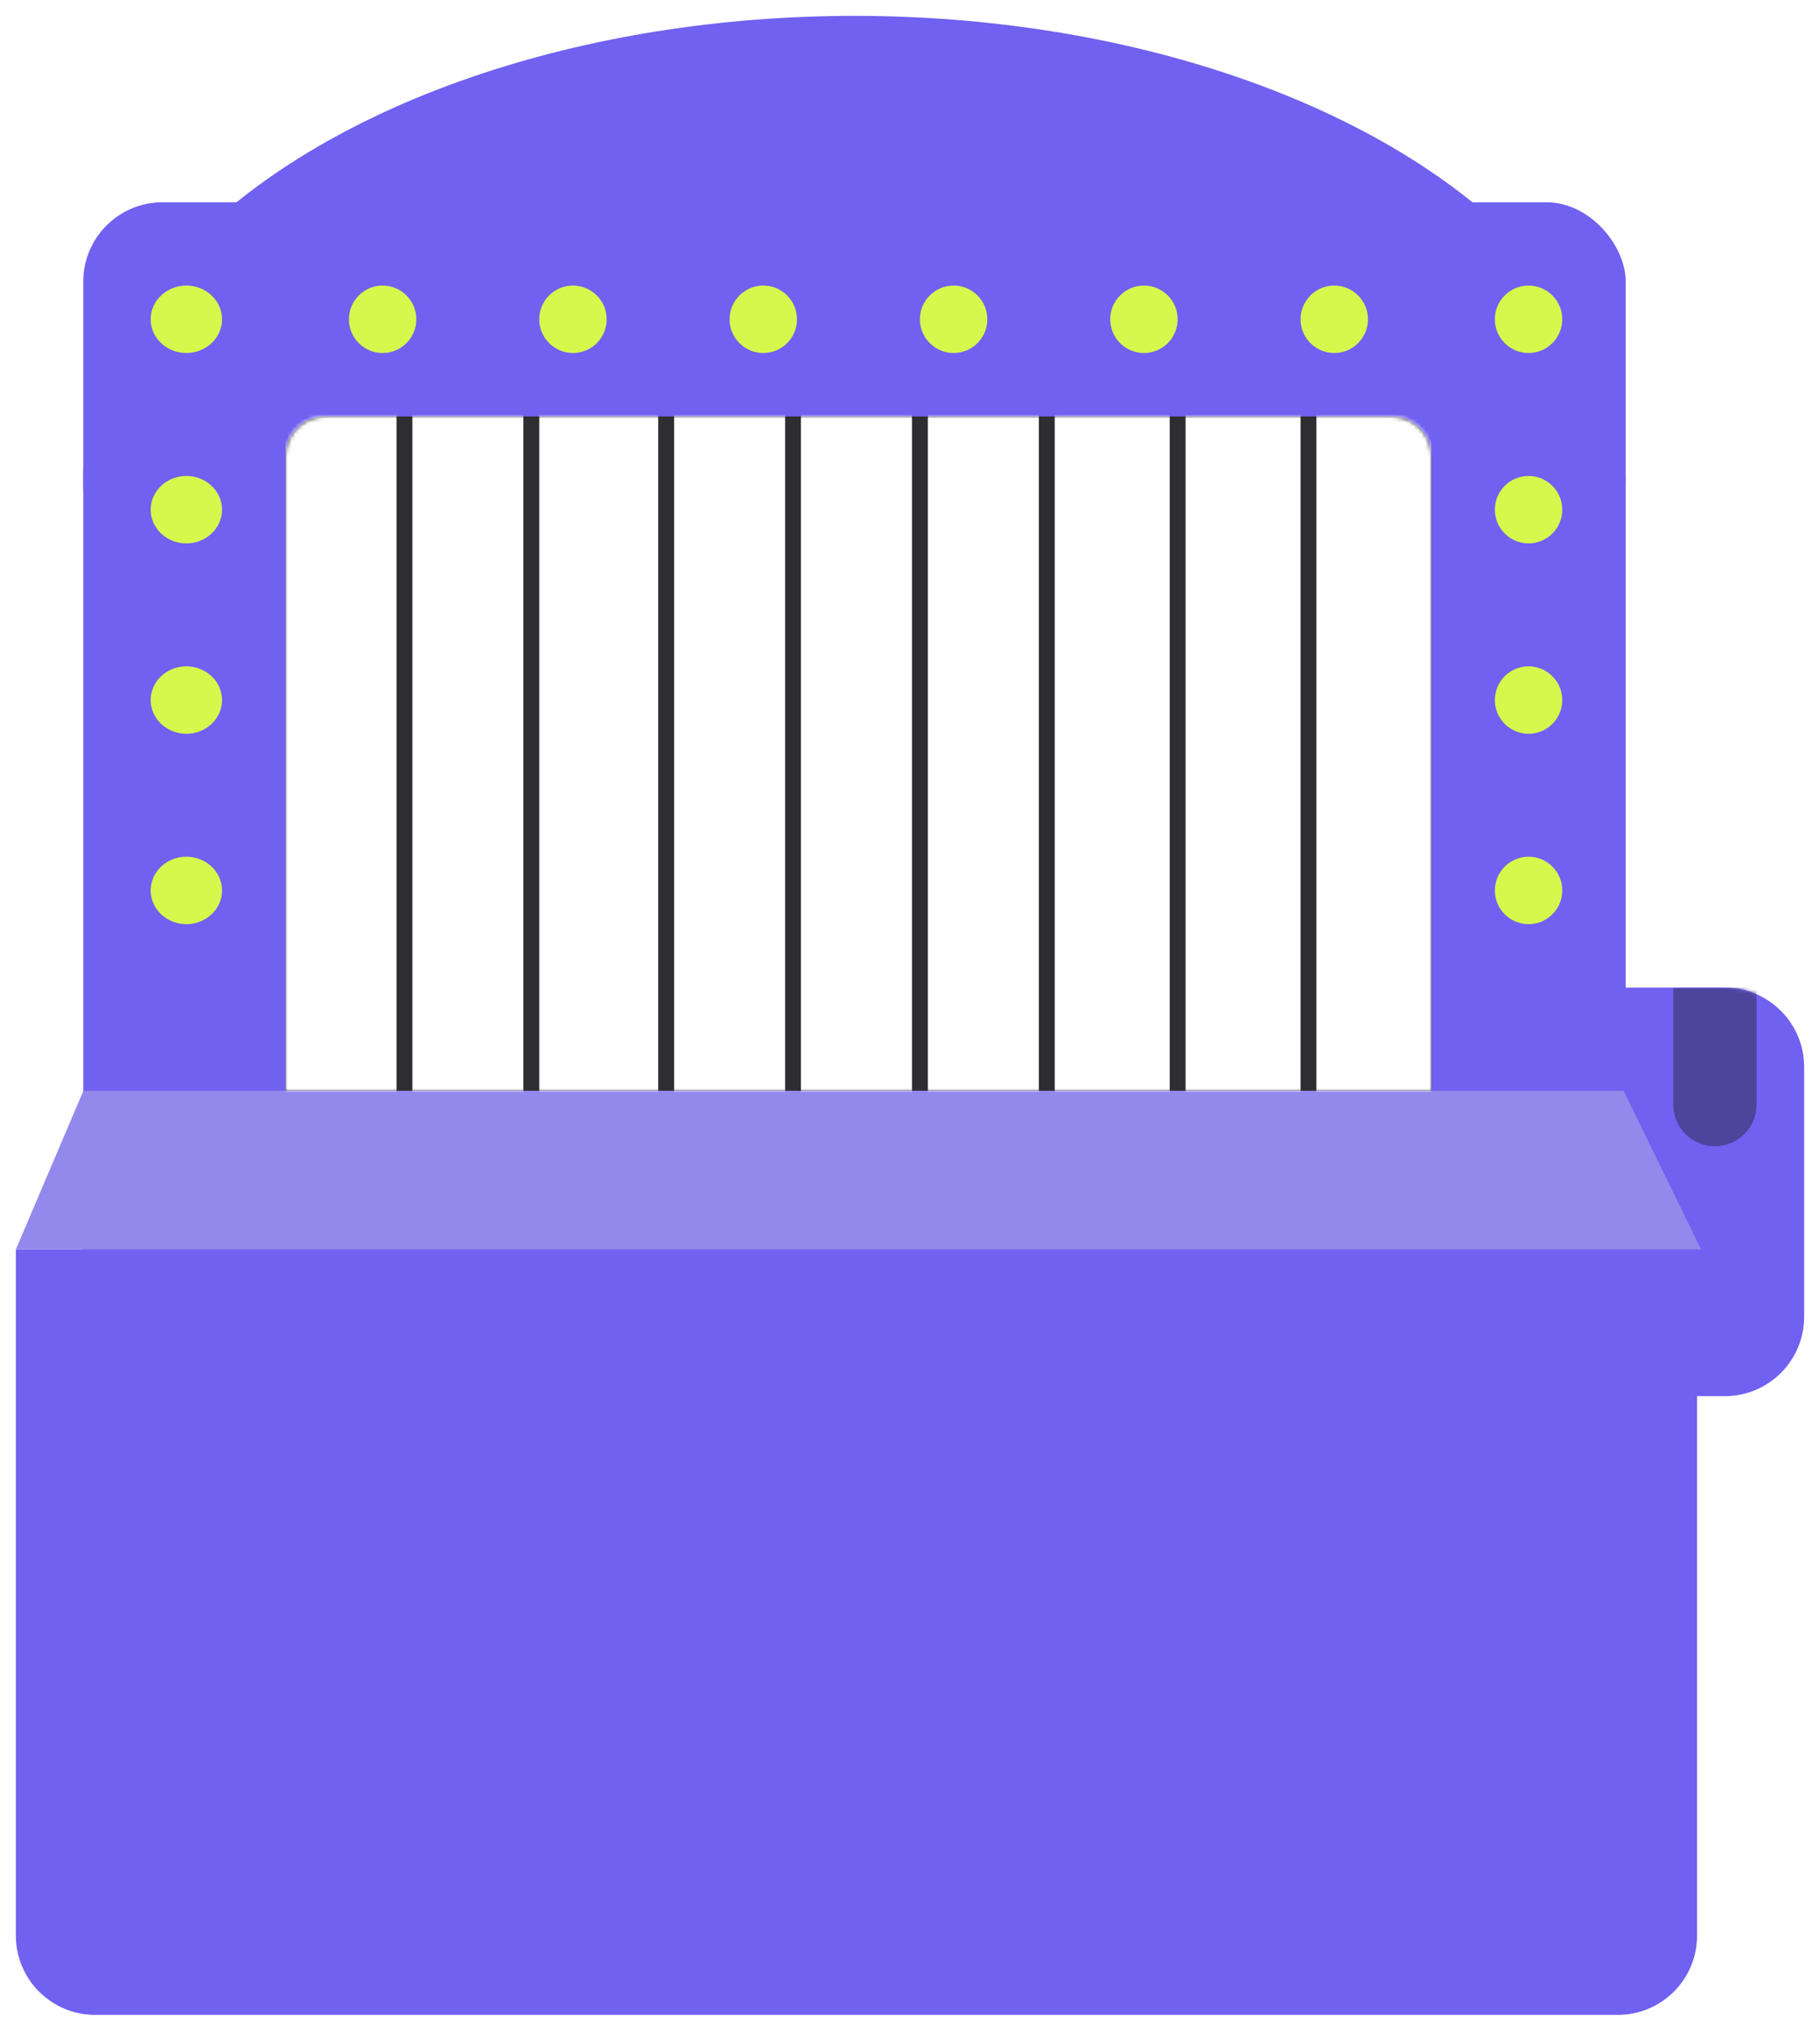 <svg width="459" height="512" viewBox="0 0 459 512" fill="none" xmlns="http://www.w3.org/2000/svg">
<g filter="url(#filter0_d_2721_11864)">
<ellipse cx="215.5" cy="117" rx="194.5" ry="117" fill="#7061F0"/>
<rect x="21.5" y="47.5" width="388" height="425" rx="19.5" fill="#7061F0" stroke="#7061F0"/>
<path d="M406 245H435C446.046 245 455 253.954 455 265V328C455 339.046 446.046 348 435 348H406V245Z" fill="#7061F0"/>
<mask id="mask0_2721_11864" style="mask-type:alpha" maskUnits="userSpaceOnUse" x="406" y="245" width="49" height="103">
<path d="M406 245H435C446.046 245 455 253.954 455 265V328C455 339.046 446.046 348 435 348H406V245Z" fill="#7061F0"/>
</mask>
<g mask="url(#mask0_2721_11864)">
<path d="M422 245H443V274.5C443 280.299 438.299 285 432.5 285V285C426.701 285 422 280.299 422 274.5V245Z" fill="#4D449B"/>
</g>
<path d="M4 311H428V484C428 495.046 419.046 504 408 504H24C12.954 504 4 495.046 4 484V311Z" fill="#7061F0"/>
<path d="M409.474 271H21.033L4 311H429L409.474 271Z" fill="#9388EB"/>
<path d="M72 111C72 105.477 76.477 101 82 101H351C356.523 101 361 105.477 361 111V271H72V111Z" fill="#2E2E32"/>
<ellipse cx="47" cy="76.5" rx="9" ry="8.5" fill="#D6F84C"/>
<ellipse cx="47" cy="124.5" rx="9" ry="8.5" fill="#D6F84C"/>
<ellipse cx="47" cy="172.5" rx="9" ry="8.5" fill="#D6F84C"/>
<ellipse cx="47" cy="220.5" rx="9" ry="8.5" fill="#D6F84C"/>
<circle cx="96.5" cy="76.5" r="8.5" fill="#D6F84C"/>
<circle cx="144.5" cy="76.5" r="8.5" fill="#D6F84C"/>
<circle cx="192.5" cy="76.5" r="8.5" fill="#D6F84C"/>
<circle cx="240.5" cy="76.5" r="8.5" fill="#D6F84C"/>
<circle cx="288.5" cy="76.5" r="8.5" fill="#D6F84C"/>
<circle cx="336.5" cy="76.5" r="8.5" fill="#D6F84C"/>
<circle cx="385.5" cy="76.5" r="8.5" fill="#D6F84C"/>
<circle cx="385.5" cy="124.5" r="8.5" fill="#D6F84C"/>
<circle cx="385.5" cy="172.5" r="8.5" fill="#D6F84C"/>
<circle cx="385.5" cy="220.5" r="8.5" fill="#D6F84C"/>
<mask id="mask1_2721_11864" style="mask-type:alpha" maskUnits="userSpaceOnUse" x="72" y="101" width="289" height="170">
<path d="M72 111C72 105.477 76.477 101 82 101H351C356.523 101 361 105.477 361 111V271H72V111Z" fill="#2E2E32"/>
</mask>
<g mask="url(#mask1_2721_11864)">
<rect x="72" y="100" width="28" height="174" fill="white"/>
<rect x="104" y="100" width="28" height="174" fill="white"/>
<rect x="136" y="100" width="30" height="174" fill="white"/>
<rect x="170" y="100" width="28" height="174" fill="white"/>
<rect x="202" y="100" width="28" height="174" fill="white"/>
<rect x="234" y="100" width="28" height="174" fill="white"/>
<rect x="266" y="100" width="29" height="174" fill="white"/>
<rect x="299" y="100" width="29" height="174" fill="white"/>
<rect x="332" y="100" width="29" height="174" fill="white"/>
</g>
</g>
<defs>
<filter id="filter0_d_2721_11864" x="0" y="0" width="459" height="512" filterUnits="userSpaceOnUse" color-interpolation-filters="sRGB">
<feFlood flood-opacity="0" result="BackgroundImageFix"/>
<feColorMatrix in="SourceAlpha" type="matrix" values="0 0 0 0 0 0 0 0 0 0 0 0 0 0 0 0 0 0 127 0" result="hardAlpha"/>
<feOffset dy="4"/>
<feGaussianBlur stdDeviation="2"/>
<feComposite in2="hardAlpha" operator="out"/>
<feColorMatrix type="matrix" values="0 0 0 0 0 0 0 0 0 0 0 0 0 0 0 0 0 0 0.25 0"/>
<feBlend mode="normal" in2="BackgroundImageFix" result="effect1_dropShadow_2721_11864"/>
<feBlend mode="normal" in="SourceGraphic" in2="effect1_dropShadow_2721_11864" result="shape"/>
</filter>
</defs>
</svg>
